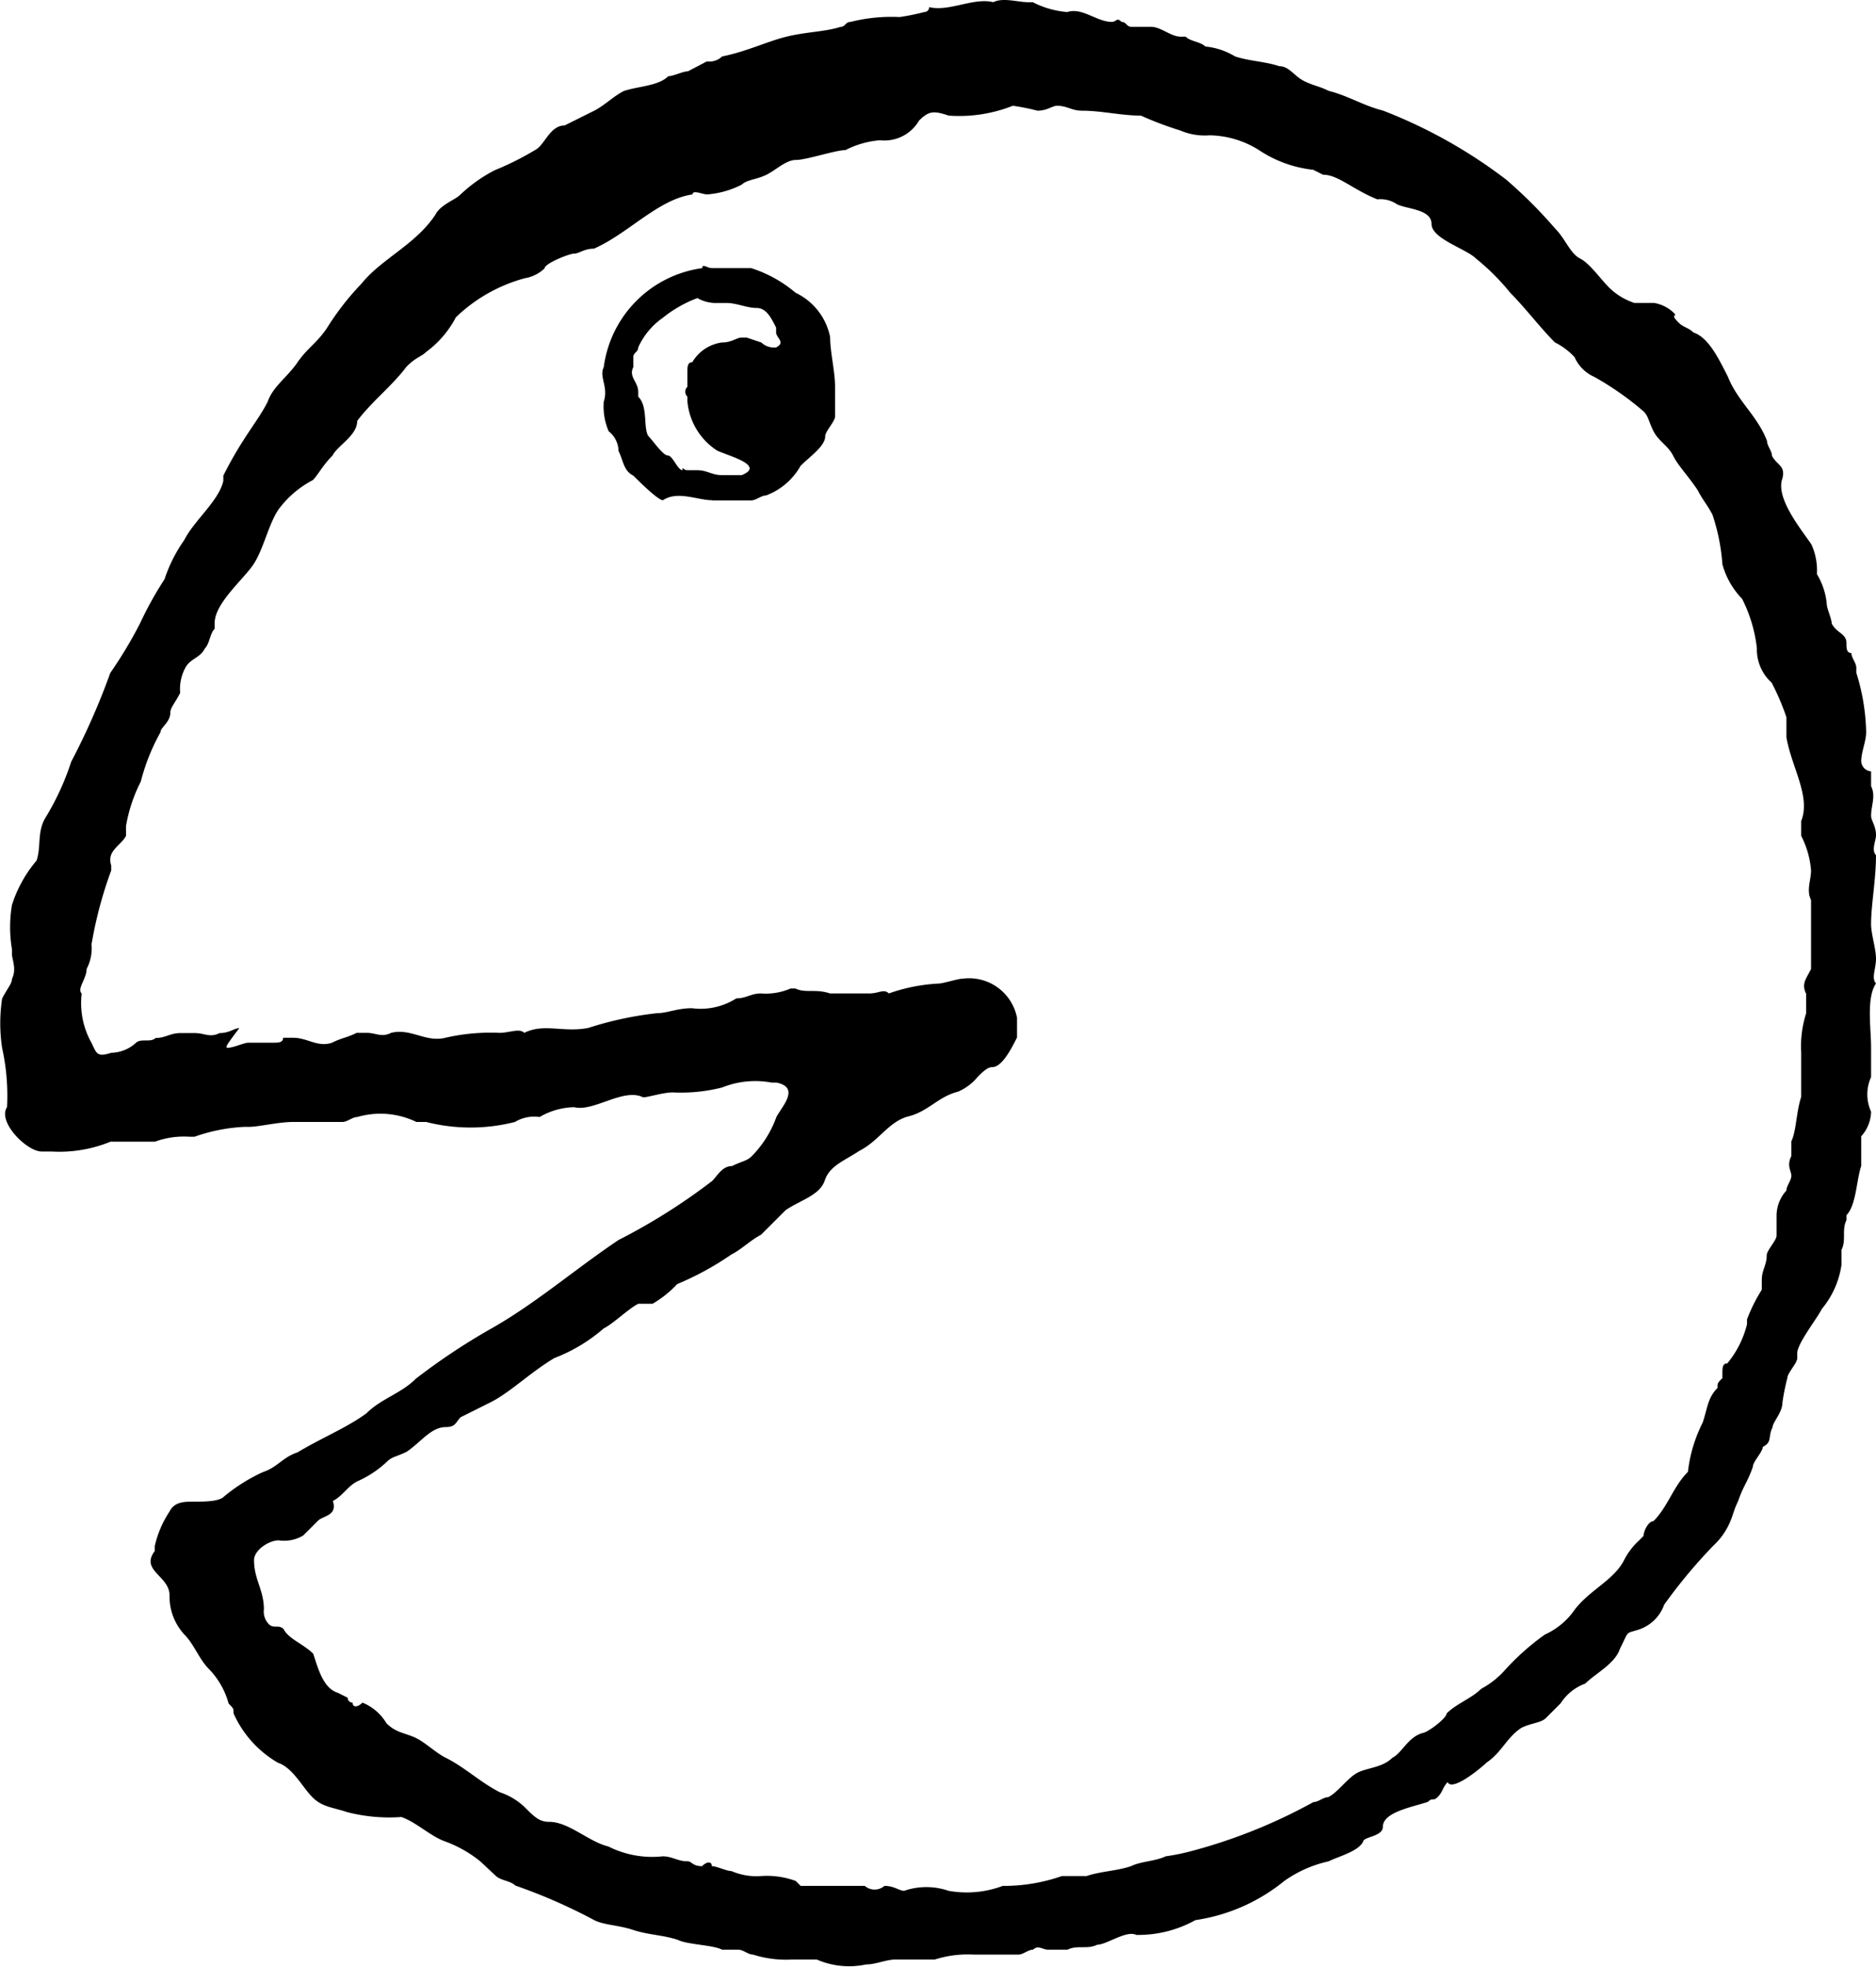 <svg xmlns="http://www.w3.org/2000/svg" width="24" height="25.162" viewBox="0 0 24 25.162">
  <path id="パス_1320" data-name="パス 1320" d="M17.847,23.525c0,.126-.252.126-.252.189-.063.126-.315.189-.442.252a1.559,1.559,0,0,0-.568.252,2.337,2.337,0,0,1-1.136.5,1.5,1.5,0,0,1-.757.189c-.126-.063-.379.126-.5.126-.126.063-.252,0-.379.063h-.252c-.063,0-.126-.063-.189,0-.063,0-.126.063-.189.063h-.568a1.389,1.389,0,0,0-.5.063h-.5c-.126,0-.252.063-.379.063a1.038,1.038,0,0,1-.631-.063h-.315a1.389,1.389,0,0,1-.5-.063c-.063,0-.126-.063-.189-.063H9.394c-.126-.063-.442-.063-.568-.126-.189-.063-.379-.063-.568-.126s-.379-.063-.5-.126a7.01,7.01,0,0,0-1.009-.442c-.063-.063-.189-.063-.252-.126L6.3,23.966a1.581,1.581,0,0,0-.442-.252c-.189-.063-.379-.252-.568-.315a2.158,2.158,0,0,1-.694-.063c-.189-.063-.315-.063-.442-.189s-.252-.379-.442-.442a1.381,1.381,0,0,1-.568-.631c0-.063,0-.063-.063-.126a1.017,1.017,0,0,0-.252-.442c-.126-.126-.189-.315-.315-.442a.716.716,0,0,1-.189-.5c0-.252-.379-.315-.189-.568v-.063a1.336,1.336,0,0,1,.189-.442c.063-.126.189-.126.315-.126s.315,0,.379-.063a2.213,2.213,0,0,1,.5-.315c.189-.063.252-.189.442-.252.315-.189.631-.315.883-.5.189-.189.442-.252.631-.442a8.219,8.219,0,0,1,.946-.631C7,16.838,7.5,16.4,8.069,16.018a7.713,7.713,0,0,0,1.2-.757c.063-.063.126-.189.252-.189.126-.063.189-.063.252-.126a1.374,1.374,0,0,0,.315-.5c.063-.126.315-.379,0-.442h-.063a1.137,1.137,0,0,0-.631.063,2.146,2.146,0,0,1-.631.063c-.126,0-.315.063-.379.063-.252-.126-.631.189-.883.126a.912.912,0,0,0-.442.126.473.473,0,0,0-.315.063,2.3,2.3,0,0,1-1.136,0H5.483a1.055,1.055,0,0,0-.757-.063c-.063,0-.126.063-.189.063H3.906c-.189,0-.442.063-.568.063H3.275a2.241,2.241,0,0,0-.631.126H2.581a1.074,1.074,0,0,0-.442.063H1.571a1.731,1.731,0,0,1-.757.126H.688c-.189,0-.568-.379-.442-.568a2.828,2.828,0,0,0-.063-.757,2.115,2.115,0,0,1,0-.631c.063-.126.126-.189.126-.252.063-.126,0-.252,0-.315V12.3a1.715,1.715,0,0,1,0-.568,1.654,1.654,0,0,1,.315-.568c.063-.189,0-.379.126-.568A3.381,3.381,0,0,0,1.067,9.9a8.937,8.937,0,0,0,.5-1.136,5.548,5.548,0,0,0,.379-.631,4.577,4.577,0,0,1,.315-.568,1.889,1.889,0,0,1,.252-.5c.126-.252.442-.5.5-.757V6.24c.252-.5.442-.694.568-.946.063-.189.252-.315.379-.5s.252-.252.379-.442a3.467,3.467,0,0,1,.442-.568c.252-.315.694-.5.946-.883.063-.126.252-.189.315-.252a1.917,1.917,0,0,1,.442-.315A3.719,3.719,0,0,0,7,2.076c.126-.063.189-.315.379-.315l.379-.189c.126-.063.252-.189.379-.252.189-.063.442-.063.568-.189.063,0,.189-.063.252-.063L9.2.941A.232.232,0,0,0,9.394.878c.315-.063.568-.189.82-.252s.5-.063.694-.126c.063,0,.063-.063.126-.063a2.146,2.146,0,0,1,.631-.063A2.732,2.732,0,0,0,11.98.31a.062.062,0,0,0,.063-.063c.252.063.568-.126.82-.063.126-.063.315,0,.442,0h.063A1.17,1.17,0,0,0,13.81.31c.189-.063.379.126.568.126.063,0,.063-.063.126,0,.063,0,.063.063.126.063h.252c.126,0,.252.126.379.126h.063c.063.063.189.063.252.126a.9.9,0,0,1,.379.126c.189.063.379.063.568.126.126,0,.189.126.315.189s.189.063.315.126c.252.063.442.189.694.252a6.372,6.372,0,0,1,1.577.883,5.948,5.948,0,0,1,.631.631c.126.126.189.315.315.379s.252.252.379.379a.84.84,0,0,0,.315.189h.252a.478.478,0,0,1,.252.126c.063.063-.063,0,.063.126.063.063.126.063.189.126.189.063.315.315.442.568.126.315.379.5.5.82,0,.063.063.126.063.189.063.126.189.126.126.315-.063.252.252.631.379.82A.8.8,0,0,1,23.4,7.5a.9.9,0,0,1,.126.379c0,.063.063.189.063.252.063.126.189.126.189.252,0,.063,0,.126.063.126,0,.063.063.126.063.189v.063a2.711,2.711,0,0,1,.126.757c0,.126-.063.252-.063.379a.136.136,0,0,0,.126.126v.189c.063.126,0,.252,0,.379,0,.063.063.126.063.252,0,.063-.063.189,0,.252,0,.315-.063.631-.063.883,0,.126.063.315.063.442s-.063.252,0,.315c-.126.189-.063.568-.063.82v.379a.533.533,0,0,0,0,.442.482.482,0,0,1-.126.315v.379c-.063.189-.063.5-.189.631v.063c-.063.126,0,.252-.063.379v.189a1.134,1.134,0,0,1-.252.568c-.063.126-.315.442-.315.568v.063c0,.063-.126.189-.126.252a2.732,2.732,0,0,0-.063.315c0,.126-.126.252-.126.315-.063.126,0,.189-.126.252,0,.063-.126.189-.126.252-.063.189-.126.252-.189.442-.063.126-.063.189-.126.315a.871.871,0,0,1-.189.252,6.682,6.682,0,0,0-.631.757.518.518,0,0,1-.315.315c-.189.063-.126,0-.252.252-.063.189-.315.315-.442.442a.63.63,0,0,0-.315.252l-.189.189c-.063.063-.189.063-.315.126-.189.126-.252.315-.442.442-.063.063-.442.379-.5.252-.063.063-.063.126-.126.189s-.063,0-.126.063C18.226,23.272,17.847,23.335,17.847,23.525ZM3.085,13.557c.063,0,.189-.063.252-.063h.315c.063,0,.126,0,.126-.063h.126c.189,0,.315.126.5.063.126-.063.189-.063.315-.126h.126c.126,0,.189.063.315,0,.252-.063.442.126.694.063a2.588,2.588,0,0,1,.694-.063c.126,0,.252-.063.315,0,.252-.126.5,0,.82-.063a4.42,4.42,0,0,1,.883-.189c.126,0,.252-.063.442-.063a.848.848,0,0,0,.568-.126c.126,0,.189-.063.315-.063a.8.8,0,0,0,.379-.063h.063c.126.063.252,0,.442.063h.5c.126,0,.189-.063.252,0a2.241,2.241,0,0,1,.631-.126c.063,0,.252-.063.315-.063a.625.625,0,0,1,.694.5v.252c-.063.126-.189.379-.315.379-.063,0-.126.063-.189.126a.661.661,0,0,1-.252.189c-.252.063-.379.252-.631.315s-.379.315-.631.442c-.189.126-.379.189-.442.379s-.315.252-.5.379l-.315.315c-.126.063-.252.189-.379.252a3.768,3.768,0,0,1-.694.379,1.376,1.376,0,0,1-.315.252H8.321c-.126.063-.315.252-.442.315a2.1,2.1,0,0,1-.631.379c-.315.189-.568.442-.82.568l-.379.189c-.063.063-.063.126-.189.126-.189,0-.315.189-.5.315-.126.063-.189.063-.252.126a1.32,1.32,0,0,1-.379.252c-.126.063-.189.189-.315.252.063.189-.126.189-.189.252l-.189.189a.473.473,0,0,1-.315.063c-.126,0-.315.126-.315.252,0,.252.126.379.126.631a.232.232,0,0,0,.063.189c.063.063.126,0,.189.063.063.126.252.189.379.315.063.189.126.442.315.5l.126.063a.062.062,0,0,0,.063.063c0,.063.063.063.126,0A.63.63,0,0,1,5.1,22.2c.126.126.252.126.379.189s.252.189.379.252c.252.126.442.315.694.442a.84.84,0,0,1,.315.189c.126.126.189.189.315.189.252,0,.5.252.757.315a1.248,1.248,0,0,0,.694.126c.126,0,.189.063.315.063.063,0,.063.063.189.063.063-.063.126-.063.126,0,.063,0,.189.063.252.063a.8.8,0,0,0,.379.063,1.074,1.074,0,0,1,.442.063l.063.063h.82a.192.192,0,0,0,.252,0c.126,0,.189.063.252.063a.875.875,0,0,1,.568,0,1.311,1.311,0,0,0,.694-.063h.063a2.268,2.268,0,0,0,.694-.126h.315c.189-.063.379-.063.568-.126.126-.063.315-.063.442-.126a2.732,2.732,0,0,0,.315-.063,6.868,6.868,0,0,0,1.577-.631c.063,0,.126-.063.189-.063.126-.063.252-.252.379-.315s.315-.063.442-.189c.126-.063.189-.252.379-.315.063,0,.315-.189.315-.252.126-.126.315-.189.442-.315a1.107,1.107,0,0,0,.315-.252,3.16,3.16,0,0,1,.5-.442.927.927,0,0,0,.379-.315c.189-.252.5-.379.631-.631a.871.871,0,0,1,.189-.252l.063-.063c0-.063.063-.189.126-.189.189-.189.252-.442.442-.631a1.851,1.851,0,0,1,.189-.631c.063-.189.063-.315.189-.442,0-.063,0-.063.063-.126v-.063c0-.063,0-.126.063-.126a1.268,1.268,0,0,0,.252-.5v-.063a2.1,2.1,0,0,1,.189-.379v-.126c0-.126.063-.189.063-.315,0-.063.126-.189.126-.252V15.7a.482.482,0,0,1,.126-.315c0-.063.063-.126.063-.189s-.063-.126,0-.252v-.189c.063-.126.063-.379.126-.568v-.568a1.389,1.389,0,0,1,.063-.5v-.252c-.063-.126,0-.189.063-.315v-.883c-.063-.126,0-.252,0-.379a1.17,1.17,0,0,0-.126-.442v-.189c.126-.315-.126-.694-.189-1.072V9.331a3.075,3.075,0,0,0-.189-.442.573.573,0,0,1-.189-.442,1.851,1.851,0,0,0-.189-.631,1.017,1.017,0,0,1-.252-.442,2.567,2.567,0,0,0-.126-.631c-.063-.126-.126-.189-.189-.315-.126-.189-.252-.315-.315-.442s-.189-.189-.252-.315-.063-.189-.126-.252a3.829,3.829,0,0,0-.631-.442.493.493,0,0,1-.252-.252.871.871,0,0,0-.252-.189c-.189-.189-.379-.442-.568-.631a2.914,2.914,0,0,0-.442-.442c-.126-.126-.568-.252-.568-.442s-.315-.189-.442-.252h0a.379.379,0,0,0-.252-.063c-.315-.126-.5-.315-.694-.315l-.126-.063a1.552,1.552,0,0,1-.694-.252,1.217,1.217,0,0,0-.631-.189.8.8,0,0,1-.379-.063,4.346,4.346,0,0,1-.5-.189c-.252,0-.5-.063-.757-.063-.126,0-.189-.063-.315-.063-.063,0-.126.063-.252.063a2.732,2.732,0,0,0-.315-.063,1.863,1.863,0,0,1-.82.126c-.189-.063-.252-.063-.379.063a.512.512,0,0,1-.5.252,1.17,1.17,0,0,0-.442.126c-.126,0-.5.126-.631.126s-.252.126-.379.189-.252.063-.315.126a1.17,1.17,0,0,1-.442.126c-.063,0-.189-.063-.189,0-.442.063-.82.5-1.262.694-.126,0-.189.063-.252.063s-.379.126-.379.189a.478.478,0,0,1-.252.126,2.034,2.034,0,0,0-.883.5,1.284,1.284,0,0,1-.379.442c-.063.063-.126.063-.252.189-.189.252-.442.442-.631.694,0,.189-.252.315-.315.442-.126.126-.189.252-.252.315a1.284,1.284,0,0,0-.442.379c-.126.189-.189.5-.315.694s-.5.5-.5.757V8.2c-.063.063-.063.189-.126.252-.063.126-.189.126-.252.252a.569.569,0,0,0-.063.315c-.063.126-.126.189-.126.252,0,.126-.126.189-.126.252a2.636,2.636,0,0,0-.252.631,2,2,0,0,0-.189.568v.126c-.063.126-.252.189-.189.379v.063a5.256,5.256,0,0,0-.252.946.569.569,0,0,1-.063.315c0,.126-.126.252-.063.315a1.037,1.037,0,0,0,.126.631c.063.126.063.189.252.126a.482.482,0,0,0,.315-.126c.063-.063.189,0,.252-.063.126,0,.189-.063.315-.063h.189c.126,0,.189.063.315,0,.126,0,.189-.063.252-.063-.189.252-.189.252-.126.252Zm6.182-7h.5c.063,0,.126-.063.189-.063a.848.848,0,0,0,.442-.379c.126-.126.315-.252.315-.379,0-.063.126-.189.126-.252V5.1c0-.189-.063-.442-.063-.631a.8.8,0,0,0-.442-.568,1.654,1.654,0,0,0-.568-.315h-.5c-.063,0-.126-.063-.126,0A1.472,1.472,0,0,0,7.88,4.852c-.063.126.063.252,0,.442a.8.8,0,0,0,.063.379.328.328,0,0,1,.126.252c.063.126.063.252.189.315.063.063.315.315.379.315C8.826,6.429,9.078,6.555,9.268,6.555ZM9.078,3.969a1.581,1.581,0,0,0-.442.252.927.927,0,0,0-.315.379c0,.063-.063.063-.063.126v.126c-.063.126.063.189.063.315V5.23c.126.126.063.379.126.5.063.063.189.252.252.252s.126.189.189.189c0-.063,0,0,.063,0h.126c.126,0,.189.063.315.063h.252c.315-.126-.189-.252-.315-.315a.837.837,0,0,1-.379-.631V5.23a.087.087,0,0,1,0-.126V4.915c0-.063,0-.126.063-.126a.519.519,0,0,1,.379-.252c.126,0,.189-.063.252-.063h.063l.189.063a.232.232,0,0,0,.189.063c.126-.063,0-.126,0-.189V4.347c-.063-.126-.126-.252-.252-.252s-.252-.063-.379-.063H9.331A.477.477,0,0,1,9.078,3.969Z" transform="translate(-0.156 -0.156)" fill-rule="evenodd"/>
</svg>

